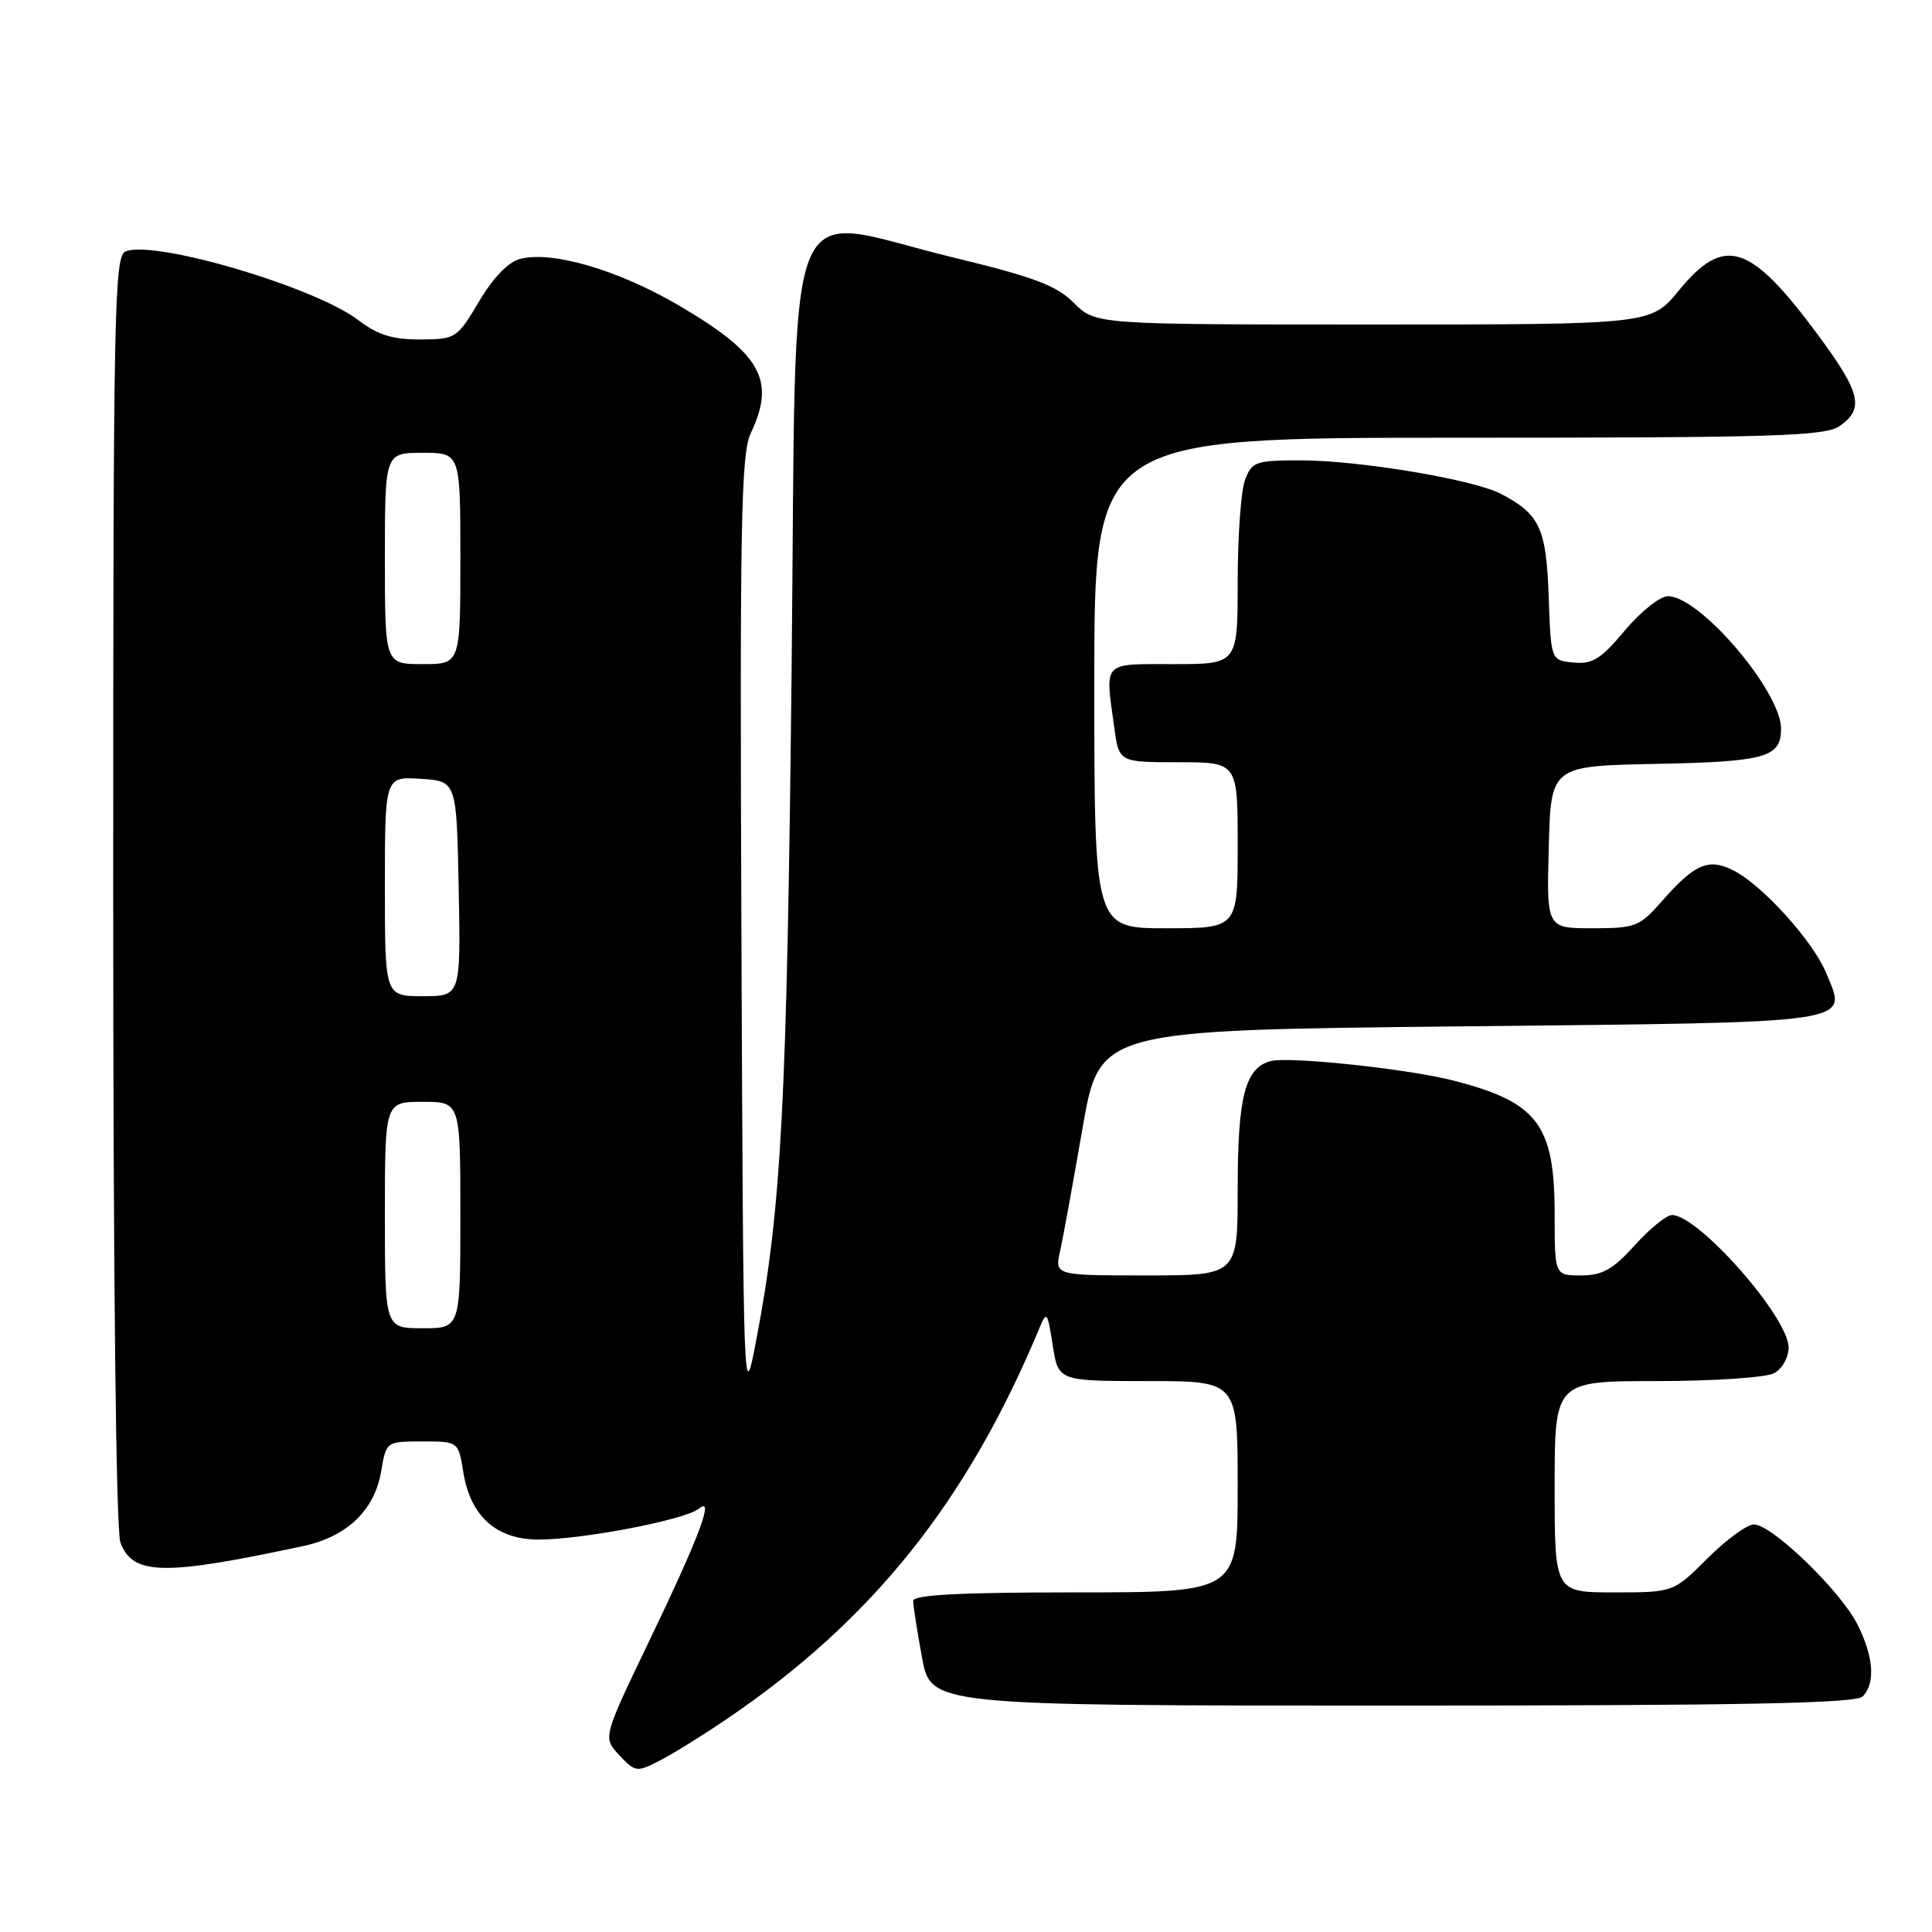 <?xml version="1.0" encoding="UTF-8" standalone="no"?>
<!DOCTYPE svg PUBLIC "-//W3C//DTD SVG 1.1//EN" "http://www.w3.org/Graphics/SVG/1.1/DTD/svg11.dtd" >
<svg xmlns="http://www.w3.org/2000/svg" xmlns:xlink="http://www.w3.org/1999/xlink" version="1.1" viewBox="0 0 256 256">
 <g >
 <path fill="currentColor"
d=" M 96.18 227.86 C 115.52 214.77 128.14 199.01 137.72 176.00 C 138.69 173.66 138.80 173.80 139.49 178.25 C 140.23 183.00 140.23 183.00 152.11 183.00 C 164.00 183.00 164.00 183.00 164.00 197.00 C 164.00 211.00 164.00 211.00 142.50 211.00 C 127.13 211.00 121.00 211.32 121.00 212.13 C 121.00 212.76 121.53 216.13 122.17 219.63 C 123.35 226.00 123.35 226.00 184.47 226.00 C 230.68 226.00 245.89 225.71 246.80 224.80 C 248.54 223.06 248.27 219.46 246.09 215.19 C 243.81 210.72 234.77 202.00 232.41 202.00 C 231.49 202.00 228.71 204.03 226.24 206.50 C 221.74 211.00 221.74 211.00 213.87 211.00 C 206.00 211.00 206.00 211.00 206.00 197.00 C 206.00 183.00 206.00 183.00 219.57 183.00 C 227.03 183.00 234.00 182.53 235.07 181.96 C 236.14 181.39 237.00 179.88 237.00 178.55 C 237.00 174.56 225.06 161.00 221.54 161.00 C 220.82 161.00 218.61 162.80 216.62 165.00 C 213.71 168.22 212.32 169.00 209.50 169.00 C 206.00 169.00 206.00 169.00 206.00 160.95 C 206.00 148.98 203.77 146.04 192.50 143.16 C 186.49 141.62 170.79 139.96 168.37 140.60 C 164.98 141.51 164.00 145.30 164.00 157.55 C 164.00 169.00 164.00 169.00 151.88 169.00 C 139.75 169.00 139.75 169.00 140.47 165.75 C 140.87 163.96 142.20 156.65 143.44 149.50 C 145.69 136.50 145.69 136.50 193.48 136.00 C 246.81 135.44 244.79 135.74 241.95 128.87 C 240.24 124.73 233.59 117.36 229.79 115.39 C 226.41 113.64 224.60 114.41 220.17 119.46 C 217.25 122.78 216.69 123.00 211.00 123.00 C 204.93 123.00 204.93 123.00 205.22 112.25 C 205.50 101.50 205.50 101.50 219.43 101.22 C 233.95 100.93 236.00 100.36 236.00 96.57 C 236.00 91.61 225.25 79.00 221.01 79.00 C 219.96 79.00 217.39 81.05 215.30 83.54 C 212.13 87.34 211.00 88.04 208.50 87.79 C 205.50 87.50 205.50 87.50 205.21 79.03 C 204.89 69.97 204.01 68.09 198.84 65.42 C 195.17 63.52 180.07 61.00 172.34 61.00 C 166.40 61.00 165.88 61.18 164.98 63.57 C 164.44 64.98 164.00 71.05 164.00 77.07 C 164.00 88.00 164.00 88.00 155.50 88.00 C 145.97 88.00 146.42 87.52 147.64 96.36 C 148.27 101.00 148.27 101.00 156.14 101.00 C 164.00 101.00 164.00 101.00 164.00 112.00 C 164.00 123.00 164.00 123.00 154.50 123.00 C 145.00 123.00 145.00 123.00 145.00 90.50 C 145.00 58.00 145.00 58.00 193.28 58.00 C 235.35 58.00 241.84 57.80 243.78 56.44 C 247.06 54.15 246.55 52.03 240.90 44.39 C 231.89 32.22 228.49 31.13 222.45 38.50 C 218.76 43.00 218.76 43.00 181.96 43.00 C 145.15 43.00 145.15 43.00 142.30 40.14 C 139.96 37.81 137.03 36.71 126.20 34.09 C 103.24 28.53 105.60 22.46 104.89 89.00 C 104.28 146.19 103.54 160.14 100.22 177.50 C 98.51 186.47 98.50 186.28 98.24 123.53 C 98.02 69.11 98.19 60.12 99.49 57.37 C 102.82 50.37 100.84 46.86 90.03 40.52 C 81.95 35.78 73.25 33.22 68.94 34.30 C 67.37 34.70 65.37 36.75 63.48 39.94 C 60.56 44.85 60.40 44.96 55.68 44.98 C 52.02 45.00 50.05 44.38 47.48 42.42 C 41.75 38.04 20.60 31.79 16.66 33.30 C 15.13 33.89 15.00 40.64 15.00 117.90 C 15.00 169.41 15.37 202.85 15.96 204.41 C 17.62 208.75 21.65 208.83 40.18 204.86 C 45.98 203.62 49.64 200.12 50.51 194.94 C 51.18 191.00 51.18 191.00 55.96 191.00 C 60.74 191.00 60.74 191.00 61.39 195.07 C 62.33 200.91 65.77 204.00 71.37 204.00 C 77.18 204.00 90.85 201.37 92.60 199.91 C 94.74 198.14 92.69 203.58 85.82 217.87 C 79.88 230.25 79.88 230.25 82.07 232.58 C 84.18 234.82 84.39 234.85 87.38 233.31 C 89.10 232.43 93.06 229.98 96.18 227.86 Z  M 51.00 161.00 C 51.00 146.00 51.00 146.00 56.00 146.00 C 61.00 146.00 61.00 146.00 61.00 161.00 C 61.00 176.00 61.00 176.00 56.00 176.00 C 51.00 176.00 51.00 176.00 51.00 161.00 Z  M 51.00 117.45 C 51.00 102.89 51.00 102.89 55.75 103.20 C 60.50 103.50 60.50 103.50 60.78 117.75 C 61.05 132.00 61.05 132.00 56.03 132.00 C 51.00 132.00 51.00 132.00 51.00 117.45 Z  M 51.00 74.00 C 51.00 60.00 51.00 60.00 56.00 60.00 C 61.00 60.00 61.00 60.00 61.00 74.00 C 61.00 88.00 61.00 88.00 56.00 88.00 C 51.00 88.00 51.00 88.00 51.00 74.00 Z "/>
</g>
</svg>